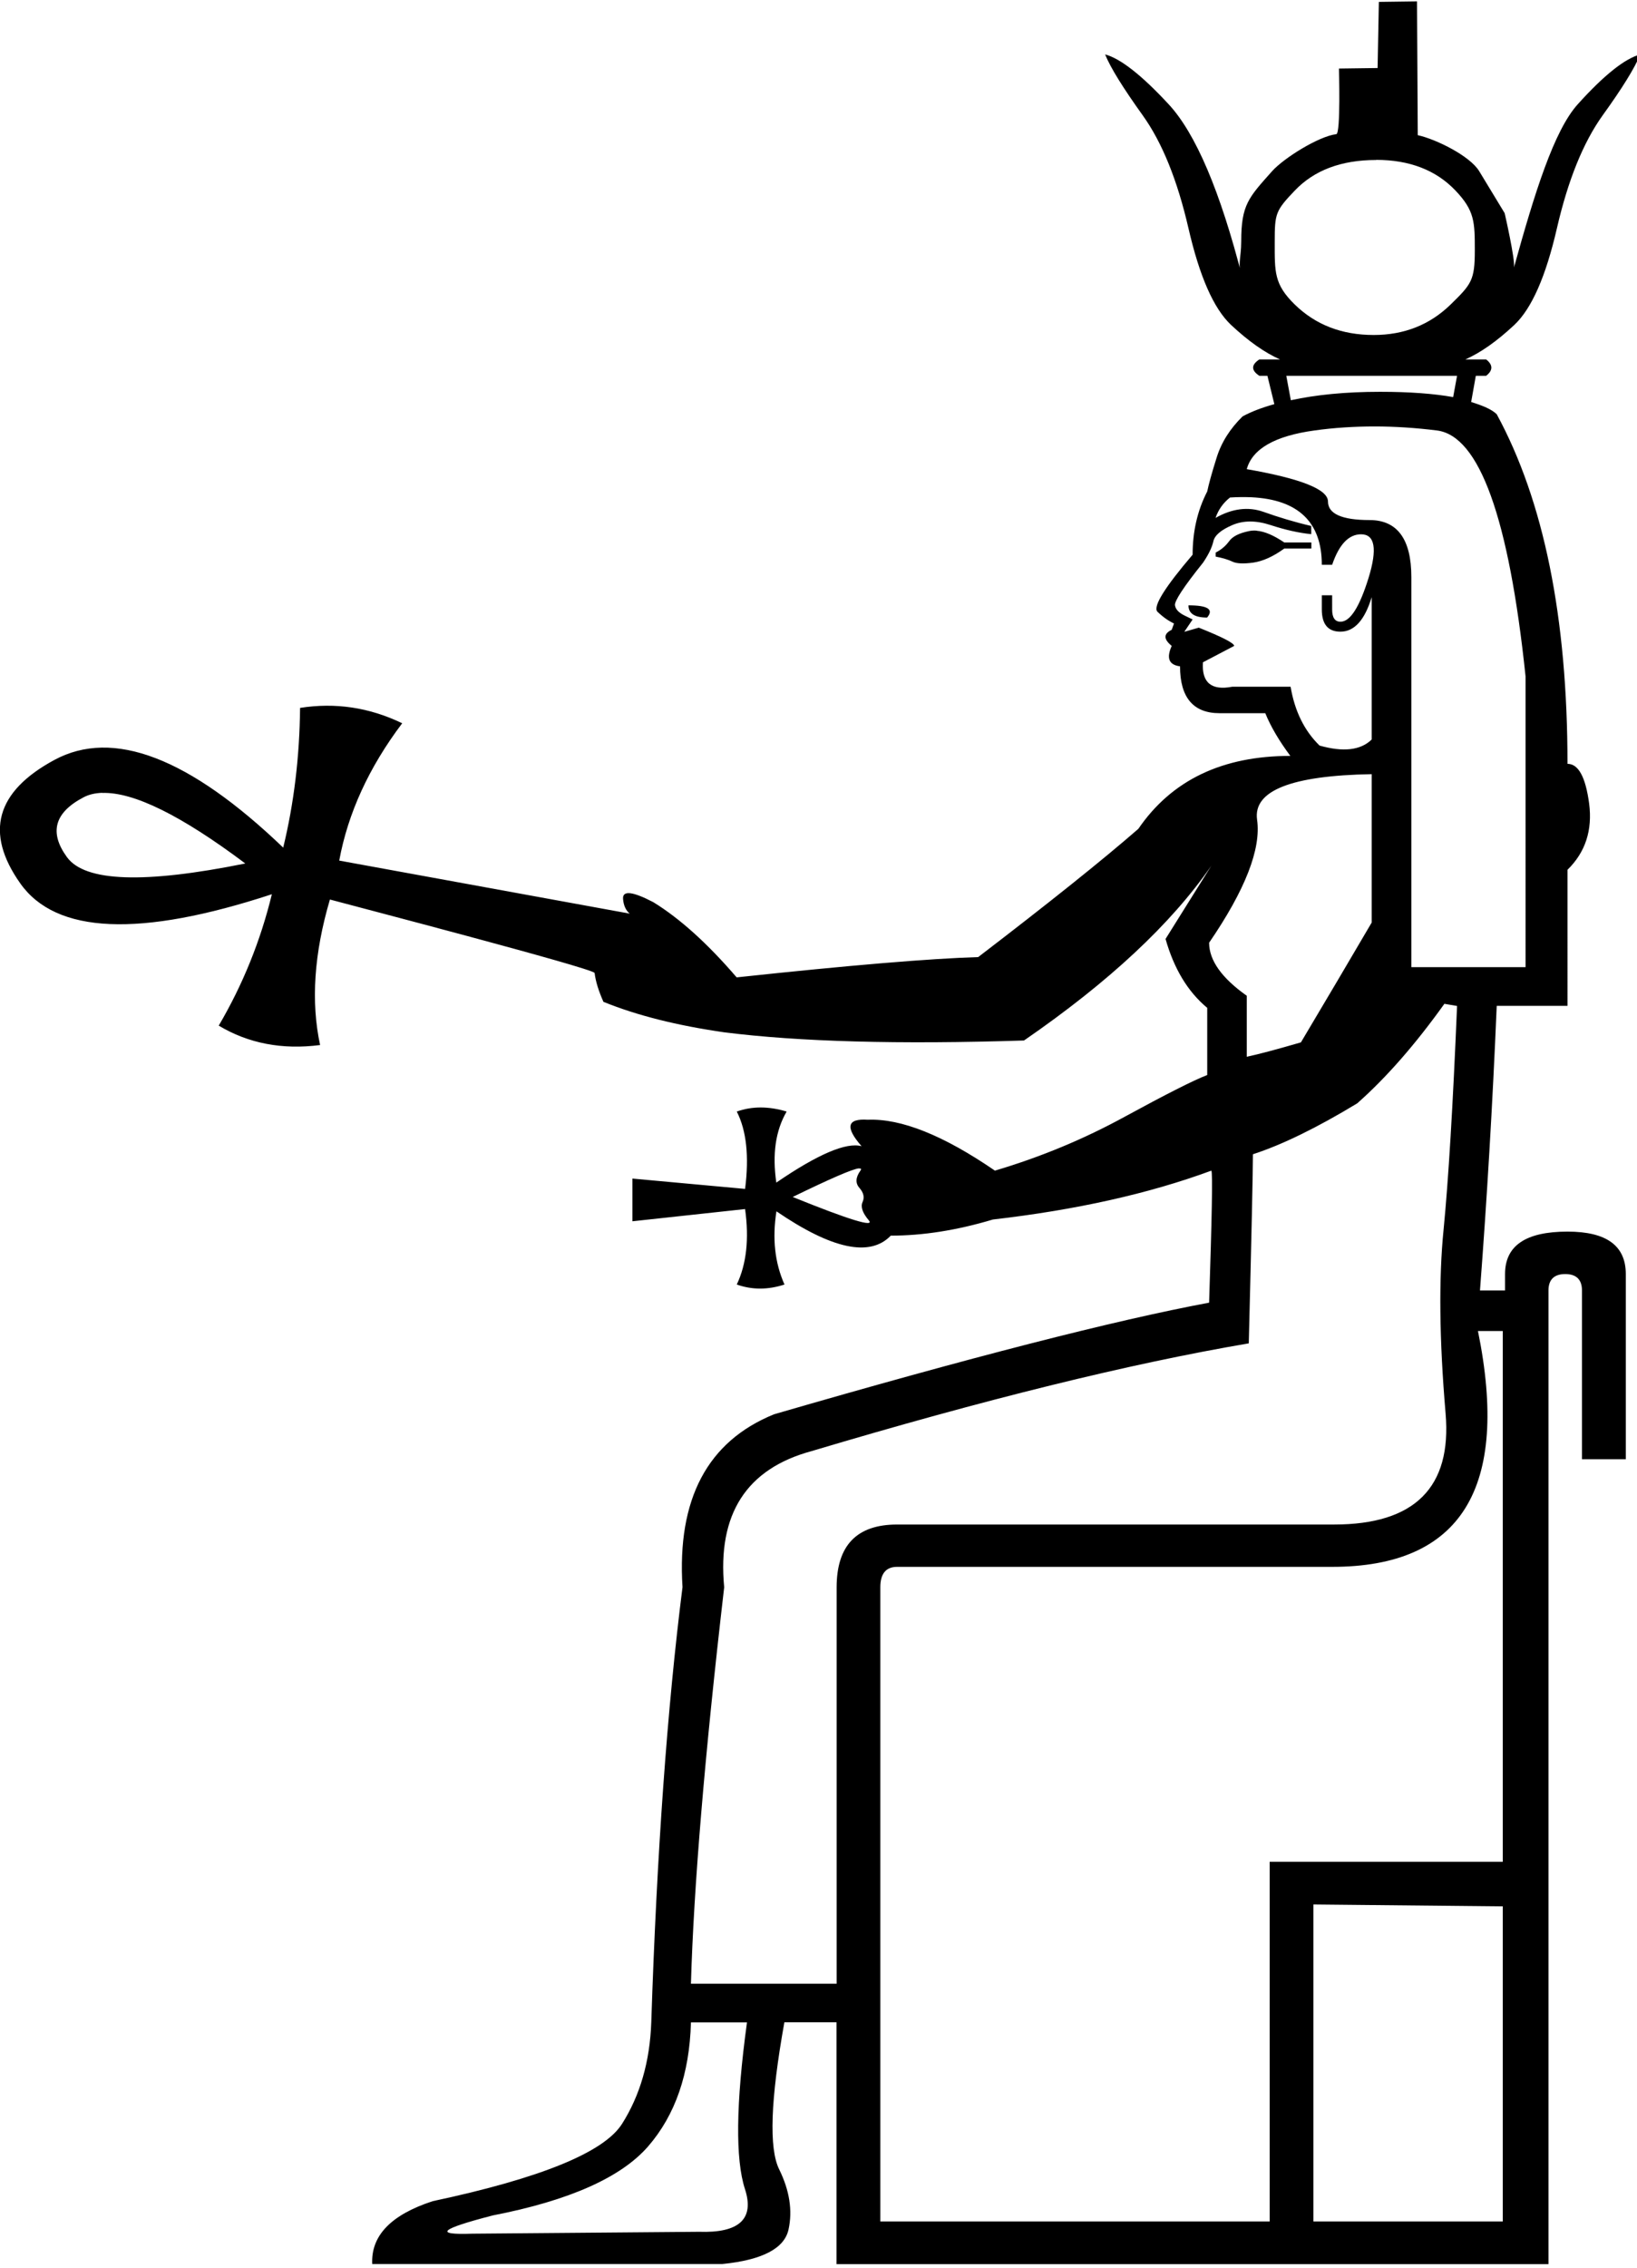 <?xml version="1.0" encoding="UTF-8" standalone="no"?>
<svg
   width="13"
   height="18"
   version="1.1"
   id="svg534"
   sodipodi:docname="US9C155VARA.svg"
   inkscape:version="1.2.1 (9c6d41e410, 2022-07-14)"
   xmlns:inkscape="http://www.inkscape.org/namespaces/inkscape"
   xmlns:sodipodi="http://sodipodi.sourceforge.net/DTD/sodipodi-0.dtd"
   xmlns="http://www.w3.org/2000/svg"
   xmlns:svg="http://www.w3.org/2000/svg">
  <defs
     id="defs538" />
  <sodipodi:namedview
     id="namedview536"
     pagecolor="#ffffff"
     bordercolor="#000000"
     borderopacity="0.25"
     inkscape:showpageshadow="2"
     inkscape:pageopacity="0.0"
     inkscape:pagecheckerboard="0"
     inkscape:deskcolor="#d1d1d1"
     showgrid="false"
     inkscape:zoom="20.862618"
     inkscape:cx="11.887291"
     inkscape:cy="3.0676879"
     inkscape:window-width="1920"
     inkscape:window-height="1017"
     inkscape:window-x="1072"
     inkscape:window-y="-8"
     inkscape:window-maximized="1"
     inkscape:current-layer="svg534" />
  <path
     id="path532"
     style="fill:#000000;stroke:none;stroke-width:0.988"
     d="m 11.253,0.011 -0.303,0.004 -0.01,0.525 -0.307,0.004 c 0,0 0.015,0.517 -0.021,0.521 -0.138,0.016 -0.416,0.189 -0.51,0.294 -0.187,0.21 -0.245,0.266 -0.245,0.557 0,0.14 -0.034,0.184 0.01,0.292 C 9.691,1.518 9.495,1.058 9.28,0.827 9.065,0.595 8.897,0.464 8.776,0.432 8.82,0.54 8.921,0.701 9.075,0.916 9.229,1.131 9.35,1.43 9.438,1.812 9.526,2.194 9.638,2.449 9.776,2.579 9.914,2.708 10.043,2.799 10.165,2.853 h -0.164 c -0.066,0.043 -0.066,0.087 0,0.13 h 0.064 l 0.055,0.225 C 10.026,3.234 9.94,3.266 9.868,3.305 9.769,3.402 9.699,3.511 9.661,3.635 9.622,3.758 9.598,3.848 9.587,3.901 9.509,4.052 9.471,4.22 9.471,4.403 9.251,4.661 9.157,4.811 9.19,4.854 c 0.044,0.043 0.089,0.074 0.133,0.095 l -0.018,0.05 c -0.066,0.032 -0.066,0.074 0,0.128 -0.044,0.097 -0.022,0.151 0.066,0.162 0,0.247 0.105,0.372 0.314,0.372 h 0.363 c 0.044,0.108 0.111,0.221 0.199,0.339 -0.54,0 -0.942,0.192 -1.207,0.579 C 8.755,6.827 8.33,7.167 7.768,7.597 7.393,7.608 6.754,7.661 5.85,7.758 5.619,7.489 5.398,7.29 5.188,7.161 5.023,7.075 4.942,7.066 4.948,7.136 c 0.004,0.051 0.022,0.091 0.053,0.116 L 2.694,6.831 c 0.069,-0.375 0.235,-0.739 0.5,-1.09 C 2.933,5.615 2.663,5.575 2.383,5.619 2.379,6.009 2.334,6.379 2.249,6.728 1.503,6.013 0.897,5.781 0.432,6.032 c -0.465,0.251 -0.555,0.578 -0.271,0.98 0.284,0.402 0.95,0.43 1.998,0.086 -0.09,0.37 -0.231,0.718 -0.422,1.043 0.235,0.141 0.504,0.193 0.805,0.154 -0.074,-0.343 -0.048,-0.728 0.078,-1.155 0.116,0.032 2.087,0.545 2.102,0.583 0.008,0.067 0.032,0.143 0.07,0.229 0.265,0.108 0.584,0.188 0.959,0.242 0.595,0.075 1.389,0.097 2.381,0.065 0.672,-0.463 1.169,-0.925 1.488,-1.388 L 9.256,7.453 C 9.323,7.689 9.432,7.871 9.587,8 V 8.533 C 9.476,8.576 9.259,8.686 8.934,8.863 8.609,9.041 8.265,9.184 7.901,9.292 7.493,9.012 7.156,8.877 6.891,8.888 6.726,8.877 6.71,8.947 6.842,9.098 6.721,9.065 6.495,9.161 6.165,9.387 6.132,9.161 6.159,8.974 6.247,8.823 c -0.143,-0.043 -0.275,-0.043 -0.396,0 0.077,0.151 0.099,0.356 0.066,0.614 L 5.022,9.355 V 9.694 L 5.917,9.597 c 0.033,0.237 0.011,0.437 -0.066,0.599 0.121,0.043 0.247,0.043 0.379,0 -0.077,-0.172 -0.098,-0.366 -0.064,-0.581 0.441,0.301 0.743,0.365 0.908,0.193 0.254,-10e-8 0.524,-0.042 0.811,-0.128 C 8.545,9.604 9.124,9.475 9.62,9.292 c 0.011,0.022 0.004,0.371 -0.018,1.048 -0.75,0.14 -1.901,0.435 -3.455,0.886 -0.529,0.215 -0.771,0.673 -0.727,1.372 -0.121,0.957 -0.204,2.109 -0.248,3.454 -0.011,0.312 -0.089,0.58 -0.232,0.806 -0.143,0.226 -0.644,0.431 -1.504,0.614 -0.331,0.108 -0.491,0.274 -0.48,0.499 h 2.779 c 0.32,-0.032 0.494,-0.124 0.527,-0.274 0.033,-0.151 0.008,-0.31 -0.074,-0.477 -0.083,-0.167 -0.069,-0.555 0.041,-1.168 h 0.414 v 1.92 h 5.654 v -7.729 c 0,-0.086 0.045,-0.13 0.133,-0.13 0.088,0 0.133,0.044 0.133,0.13 v 1.34 h 0.348 v -1.47 c 0,-0.226 -0.154,-0.337 -0.463,-0.337 -0.331,-10e-8 -0.496,0.111 -0.496,0.337 v 0.13 h -0.199 c 0.055,-0.721 0.1,-1.473 0.133,-2.259 h 0.562 V 6.904 C 12.591,6.764 12.647,6.589 12.62,6.379 12.592,6.17 12.536,6.063 12.448,6.063 c 0,-1.162 -0.188,-2.087 -0.562,-2.775 -0.042,-0.041 -0.116,-0.07 -0.203,-0.097 l 0.037,-0.208 h 0.082 c 0.055,-0.043 0.055,-0.087 0,-0.13 H 11.637 C 11.759,2.799 11.888,2.708 12.026,2.579 12.164,2.449 12.276,2.194 12.364,1.812 12.452,1.43 12.573,1.131 12.727,0.916 12.882,0.701 12.982,0.54 13.026,0.432 12.905,0.464 12.739,0.595 12.53,0.827 12.34,1.037 12.186,1.535 12.023,2.123 c 0.011,-0.062 -0.074,-0.431 -0.074,-0.431 0,0 -0.088,-0.146 -0.202,-0.333 -0.074,-0.122 -0.345,-0.255 -0.488,-0.286 z M 10.928,1.269 c 0.265,0 0.475,0.081 0.629,0.242 0.154,0.161 0.155,0.251 0.155,0.477 0,0.237 -0.027,0.268 -0.192,0.429 -0.165,0.161 -0.369,0.242 -0.611,0.242 -0.254,0 -0.462,-0.081 -0.627,-0.242 -0.165,-0.161 -0.159,-0.259 -0.159,-0.496 0,-0.226 0.006,-0.248 0.16,-0.409 0.154,-0.161 0.369,-0.242 0.645,-0.242 z m -0.713,1.714 H 11.571 L 11.54,3.152 c -0.151,-0.027 -0.343,-0.042 -0.58,-0.042 -0.278,0 -0.511,0.024 -0.709,0.067 z m 0.701,0.402 c 0.163,0 0.328,0.011 0.496,0.032 0.336,0.043 0.571,0.693 0.703,1.952 V 7.677 H 11.208 V 4.58 c 0,-0.301 -0.112,-0.452 -0.332,-0.452 -0.22,0 -0.33,-0.05 -0.33,-0.147 0,-0.097 -0.215,-0.182 -0.645,-0.257 0.044,-0.161 0.223,-0.264 0.537,-0.307 0.157,-0.022 0.316,-0.032 0.479,-0.032 z M 9.938,3.947 c 0.371,0.018 0.559,0.197 0.559,0.536 h 0.082 c 0.055,-0.161 0.131,-0.242 0.23,-0.242 0.11,-1e-7 0.13,0.116 0.059,0.347 -0.072,0.231 -0.145,0.347 -0.223,0.347 -0.044,1e-7 -0.066,-0.033 -0.066,-0.097 V 4.725 h -0.082 v 0.112 c 0,0.118 0.049,0.177 0.148,0.177 0.11,0 0.193,-0.092 0.248,-0.274 v 1.13 c -0.088,0.086 -0.227,0.101 -0.414,0.048 C 10.358,5.8 10.282,5.645 10.249,5.451 H 9.786 C 9.62,5.483 9.542,5.418 9.553,5.257 l 0.248,-0.13 c 0,-0.022 -0.094,-0.07 -0.281,-0.145 L 9.405,5.015 9.471,4.917 9.405,4.885 c -0.044,-0.022 -0.069,-0.048 -0.074,-0.08 -0.006,-0.032 0.068,-0.146 0.223,-0.339 0.044,-0.065 0.071,-0.121 0.082,-0.17 0.011,-0.048 0.062,-0.09 0.15,-0.128 0.088,-0.038 0.189,-0.038 0.305,0 0.116,0.038 0.223,0.062 0.322,0.072 v -0.065 C 10.28,4.144 10.155,4.106 10.034,4.063 9.913,4.02 9.785,4.036 9.653,4.111 9.675,4.047 9.713,3.992 9.768,3.949 c 0.061,-0.004 0.117,-0.004 0.17,-0.002 z m 0.041,0.265 c -0.021,-0.002 -0.043,-2.22e-4 -0.062,0.004 -0.077,0.016 -0.129,0.042 -0.156,0.08 -0.028,0.038 -0.063,0.068 -0.107,0.09 v 0.032 c 0.055,0.011 0.1,0.024 0.133,0.04 0.033,0.016 0.087,0.018 0.164,0.008 0.077,-0.011 0.16,-0.048 0.248,-0.112 h 0.215 v -0.048 h -0.215 c -0.083,-0.056 -0.155,-0.088 -0.219,-0.093 z m -0.541,0.593 c 0,0.065 0.049,0.097 0.148,0.097 0.055,-0.065 0.006,-0.097 -0.148,-0.097 z M 10.893,6.145 V 7.323 c -0.176,0.301 -0.364,0.618 -0.562,0.951 -0.187,0.054 -0.33,0.093 -0.43,0.114 V 7.904 C 9.703,7.764 9.602,7.623 9.602,7.483 9.889,7.064 10.016,6.738 9.983,6.507 9.95,6.276 10.254,6.156 10.893,6.145 Z M 0.813,6.294 C 1.061,6.286 1.439,6.472 1.948,6.854 1.146,7.016 0.675,7 0.532,6.804 c -0.143,-0.196 -0.1,-0.354 0.131,-0.475 0.043,-0.023 0.093,-0.034 0.15,-0.036 z m 10.658,1.674 0.1,0.017 c -0.033,0.796 -0.069,1.387 -0.107,1.775 -0.039,0.387 -0.034,0.874 0.016,1.46 0.05,0.586 -0.245,0.881 -0.885,0.881 H 7.124 c -0.32,0 -0.48,0.166 -0.48,0.499 V 15.746 H 5.487 C 5.509,14.982 5.596,13.933 5.751,12.599 5.696,12.018 5.928,11.658 6.446,11.518 7.813,11.11 8.969,10.824 9.917,10.663 9.939,9.791 9.95,9.291 9.95,9.162 10.181,9.087 10.458,8.952 10.778,8.758 11.009,8.554 11.24,8.29 11.471,7.967 Z M 6.821,9.275 c 0.018,-0.002 0.021,0.004 0.012,0.017 -0.039,0.054 -0.041,0.1 -0.008,0.137 0.033,0.038 0.042,0.075 0.025,0.112 -0.017,0.038 -7.751e-4,0.086 0.049,0.145 0.05,0.059 -0.152,-0.002 -0.604,-0.185 0.298,-0.145 0.473,-0.221 0.525,-0.227 z m 4.916,1.29 h 0.197 v 4.213 H 10.083 V 17.633 H 6.991 v -5.034 c 0,-0.108 0.045,-0.162 0.133,-0.162 h 3.455 c 1.025,0 1.412,-0.624 1.158,-1.872 z m -1.307,4.552 1.504,0.015 v 2.501 h -1.504 z m -4.943,0.936 h 0.445 c -0.088,0.645 -0.093,1.086 -0.016,1.323 0.077,0.237 -0.046,0.35 -0.365,0.339 l -1.801,0.015 c -0.309,0.011 -0.255,-0.037 0.164,-0.145 C 4.521,17.467 4.932,17.284 5.147,17.037 5.362,16.789 5.476,16.462 5.487,16.053 Z"
     sodipodi:nodetypes="ccccssscscsssccccccscccccccsccccccscccccssccccccccccccsccccccccccccccccccccscccssccccsssccssscccccscccccccssscsccsccssssssssscccsccsscccssscsssccssssccssccccccccccsscsssccsccsscsccssccccsccccsccccscsccsscssssssccccccccscssscsccccccsssccccccccscccscc" />
  <g
     id="g564"
     transform="matrix(1.926,0.456,-0.453,1.912,8.213,-9.35)" />
</svg>
